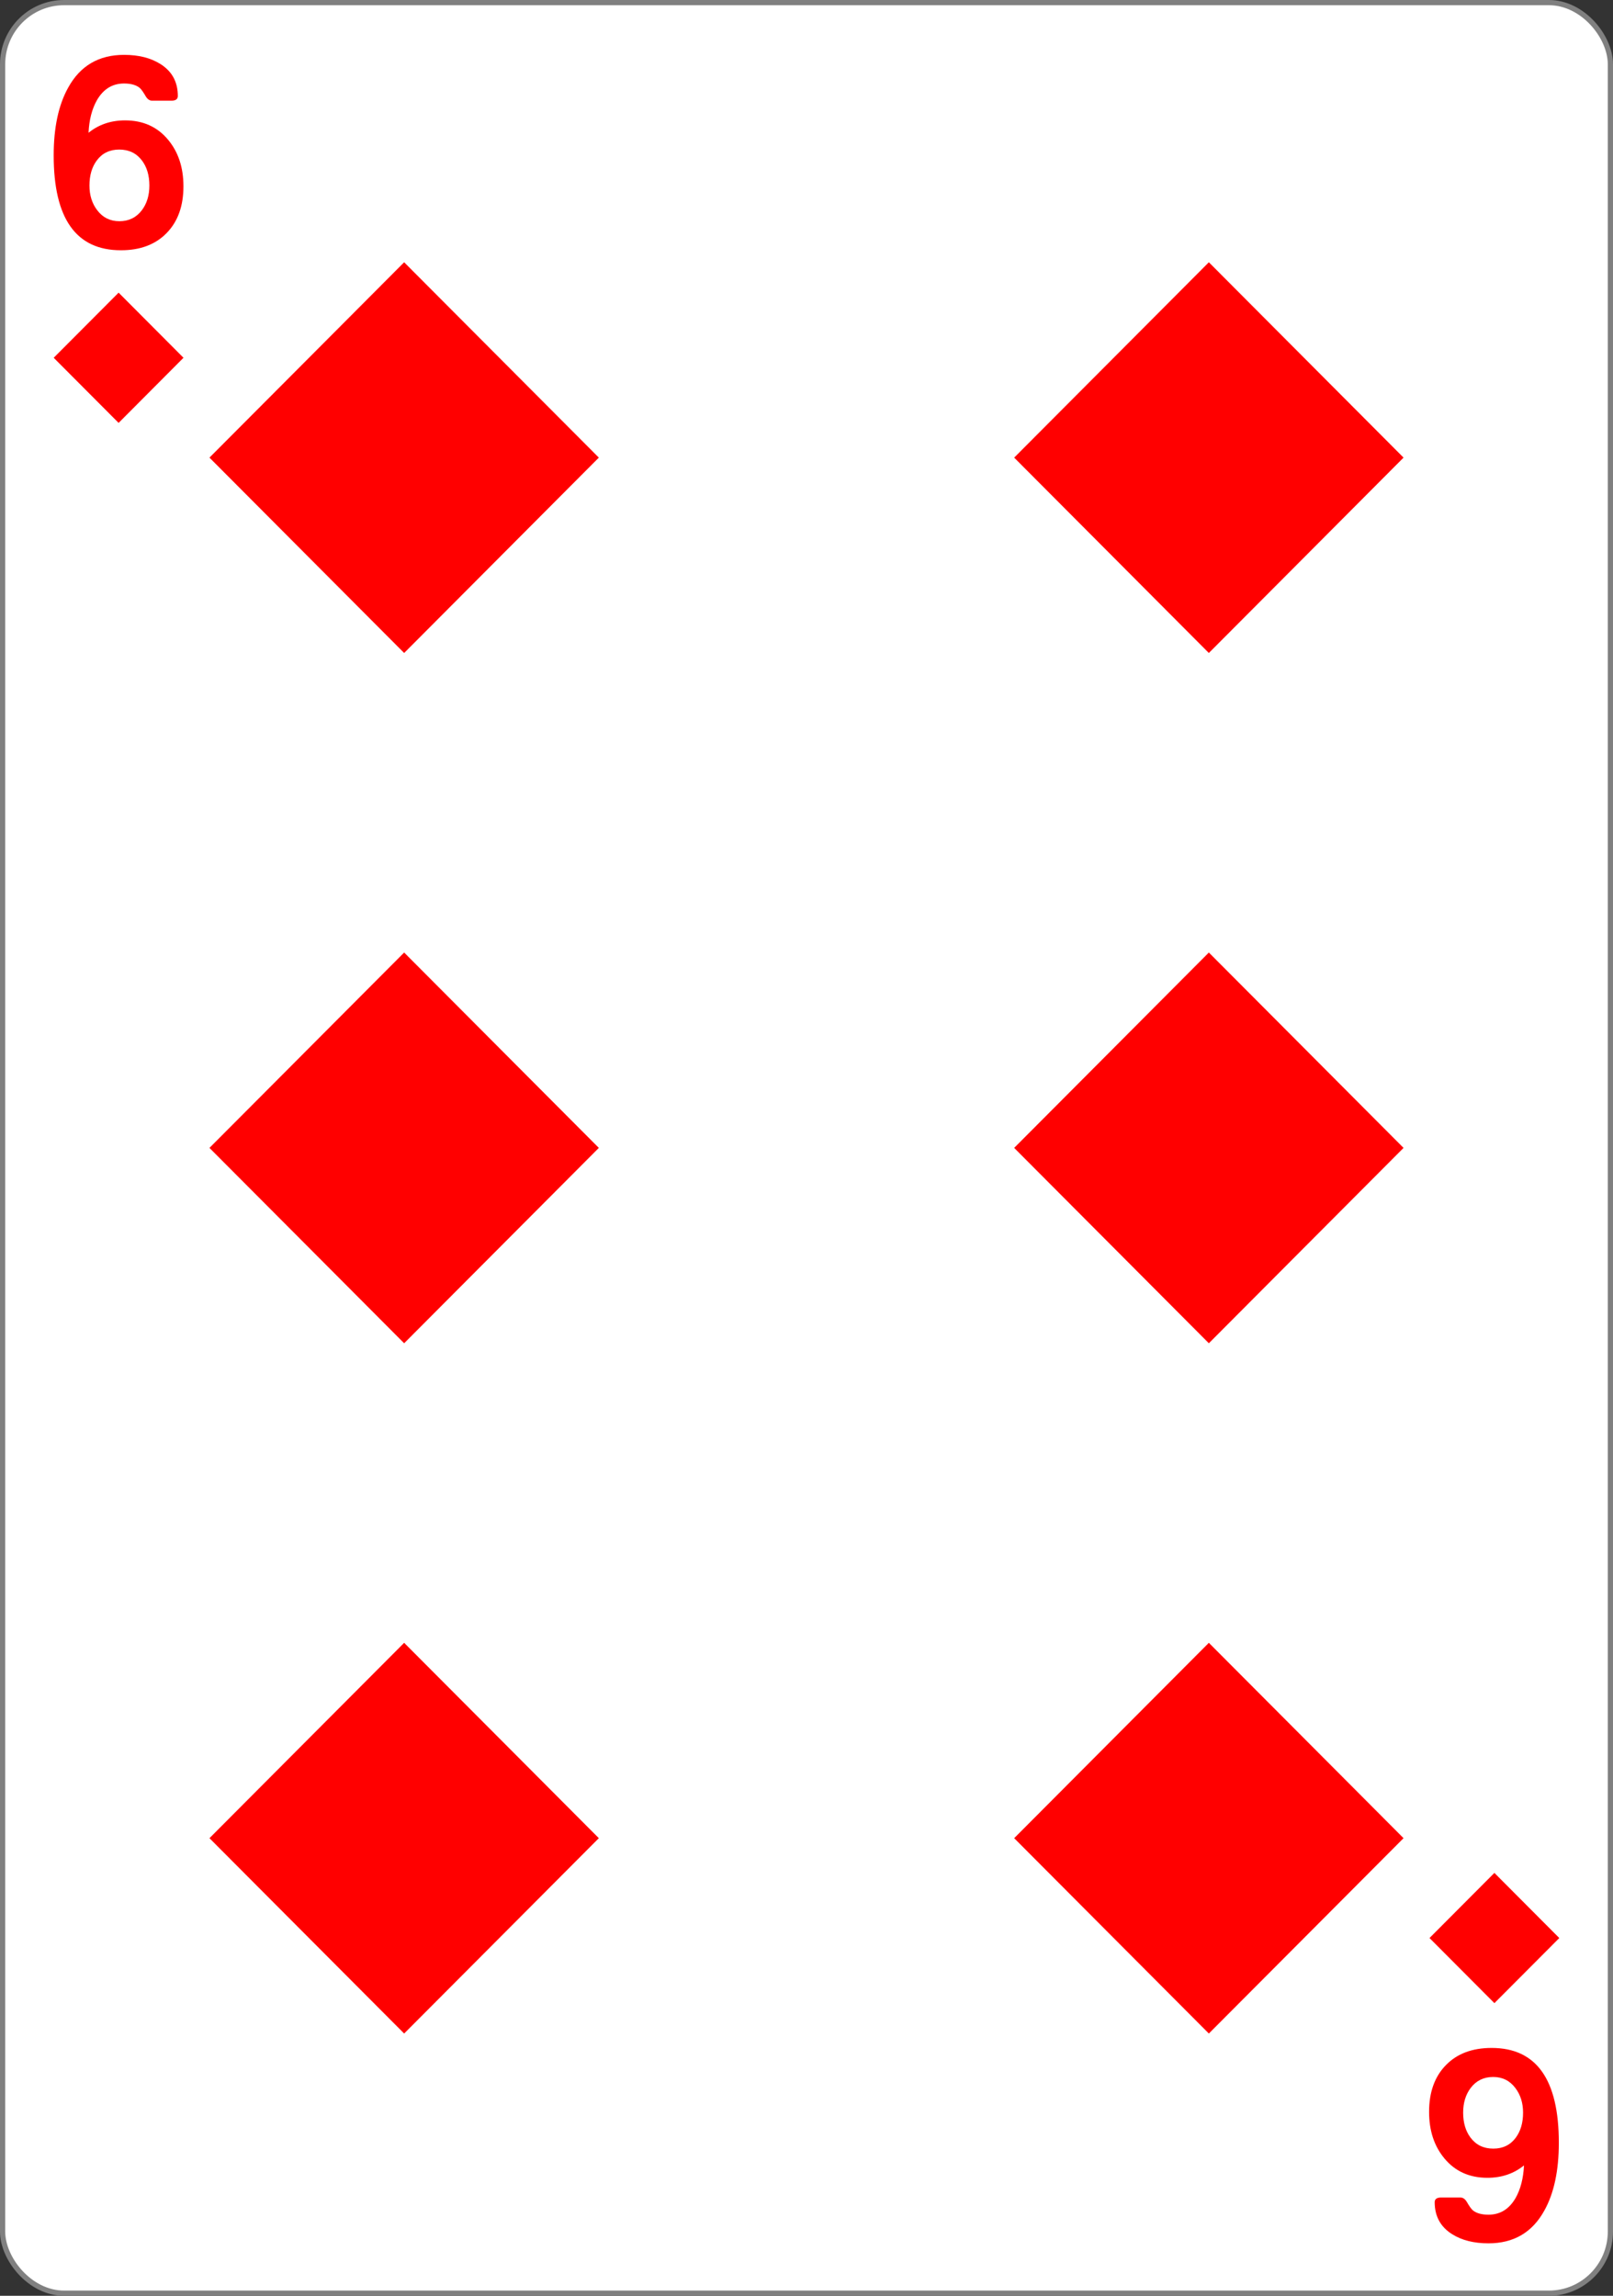 <svg xmlns="http://www.w3.org/2000/svg" width="234" height="333" id="svg2" version="1.1"><rect width="100%" height="100%" fill="#333333" stroke="none"/><g id="layer1" transform="translate(0 -719.362)"><g id="g919"><rect rx="8.919" ry="8.946" y="719.74" x=".378" height="332.244" width="233.244" id="rect4266" style="fill:#fff;fill-opacity:1;stroke:gray;stroke-width:.756px;stroke-linecap:butt;stroke-linejoin:miter;stroke-miterlimit:4;stroke-dasharray:none;stroke-opacity:1"/><path id="path4884-1" d="m58.63 814.076 28.243-28.336-28.243-28.337-28.244 28.337Z" style="fill:red;fill-opacity:1;stroke:none;stroke-width:1px"/><path id="path4884-1-4" d="m58.63 1014.321 28.243-28.336-28.243-28.337-28.244 28.337Z" style="fill:red;fill-opacity:1;stroke:none;stroke-width:1px"/><path id="path4884-1-7" d="m58.63 914.199 28.243-28.337-28.243-28.336-28.244 28.336Z" style="fill:red;fill-opacity:1;stroke:none;stroke-width:1px"/><path id="path4884-1-40" d="m175.37 814.076 28.244-28.336-28.244-28.337-28.243 28.337Z" style="fill:red;fill-opacity:1;stroke:none;stroke-width:1px"/><path id="path4884-1-4-9" d="m175.37 1014.321 28.244-28.336-28.244-28.337-28.243 28.337z" style="fill:red;fill-opacity:1;stroke:none;stroke-width:1px"/><path id="path4884-1-7-8" d="m175.37 914.199 28.244-28.337-28.244-28.336-28.243 28.336z" style="fill:red;fill-opacity:1;stroke:none;stroke-width:1px"/><path id="path4884-1-4-5-3" d="m17.206 780.702 9.414-9.445-9.414-9.446-9.415 9.446z" style="fill:red;fill-opacity:1;stroke:none;stroke-width:1px"/><path id="path4884-1-4-5-3-5" d="m216.794 991.022 9.415 9.446-9.415 9.445-9.414-9.445z" style="fill:red;fill-opacity:1;stroke:none;stroke-width:1px"/><g id="text3755-0" style="font-variant:normal;-inkscape-font-specification:&quot;Sans Bold&quot;;letter-spacing:0;word-spacing:0;fill:red;fill-opacity:1;stroke:none;stroke-width:1px;font-family:Levenim MT;font-size:3.772px;font-style:normal;font-weight:700;font-stretch:100%;line-height:0%" transform="scale(.99 1.01)" aria-label="6"><path id="path897" style="stroke-width:1px;font-size:39.175px;line-height:1.25" d="M26.881 738.999q0 4.246-2.467 6.714-2.449 2.467-6.695 2.467-9.852 0-9.852-13.62 0-6.006 2.124-9.736 2.64-4.705 8.187-4.705 3.213 0 5.336 1.32 2.545 1.568 2.545 4.59 0 .67-.938.67h-2.83q-.555 0-.938-.631-.555-.938-.88-1.205-.784-.632-2.295-.632-2.544 0-3.96 2.372-1.11 1.913-1.243 4.706 2.238-1.78 5.356-1.78 3.96 0 6.312 2.794 2.238 2.64 2.238 6.676zm-4.992-.115q0-2.18-1.09-3.596-1.206-1.569-3.33-1.569-2.103 0-3.29 1.569-1.07 1.415-1.07 3.596 0 2.085 1.128 3.538 1.224 1.588 3.252 1.588 2.066 0 3.29-1.568 1.11-1.435 1.11-3.558z"/></g><g id="text3755-2-2" style="font-variant:normal;-inkscape-font-specification:&quot;Sans Bold&quot;;letter-spacing:0;word-spacing:0;fill:red;fill-opacity:1;stroke:none;stroke-width:1px;font-family:Levenim MT;font-size:3.772px;font-style:normal;font-weight:700;font-stretch:100%;line-height:0%" transform="scale(-.99 -1.01)" aria-label="6"><path id="path900" style="stroke-width:1px;font-size:39.175px;line-height:1.25" d="M-209.413-1015.527q0 4.246-2.467 6.714-2.449 2.467-6.695 2.467-9.851 0-9.851-13.62 0-6.005 2.123-9.736 2.64-4.705 8.187-4.705 3.213 0 5.337 1.32 2.544 1.568 2.544 4.59 0 .67-.937.67h-2.832q-.554 0-.937-.631-.555-.937-.88-1.205-.784-.632-2.295-.632-2.544 0-3.96 2.372-1.11 1.913-1.243 4.706 2.238-1.779 5.356-1.779 3.96 0 6.312 2.793 2.238 2.64 2.238 6.676zm-4.992-.115q0-2.18-1.09-3.596-1.206-1.569-3.329-1.569-2.104 0-3.29 1.569-1.071 1.415-1.071 3.596 0 2.085 1.128 3.539 1.225 1.587 3.252 1.587 2.066 0 3.29-1.568 1.11-1.435 1.11-3.558z"/></g></g></g></svg>